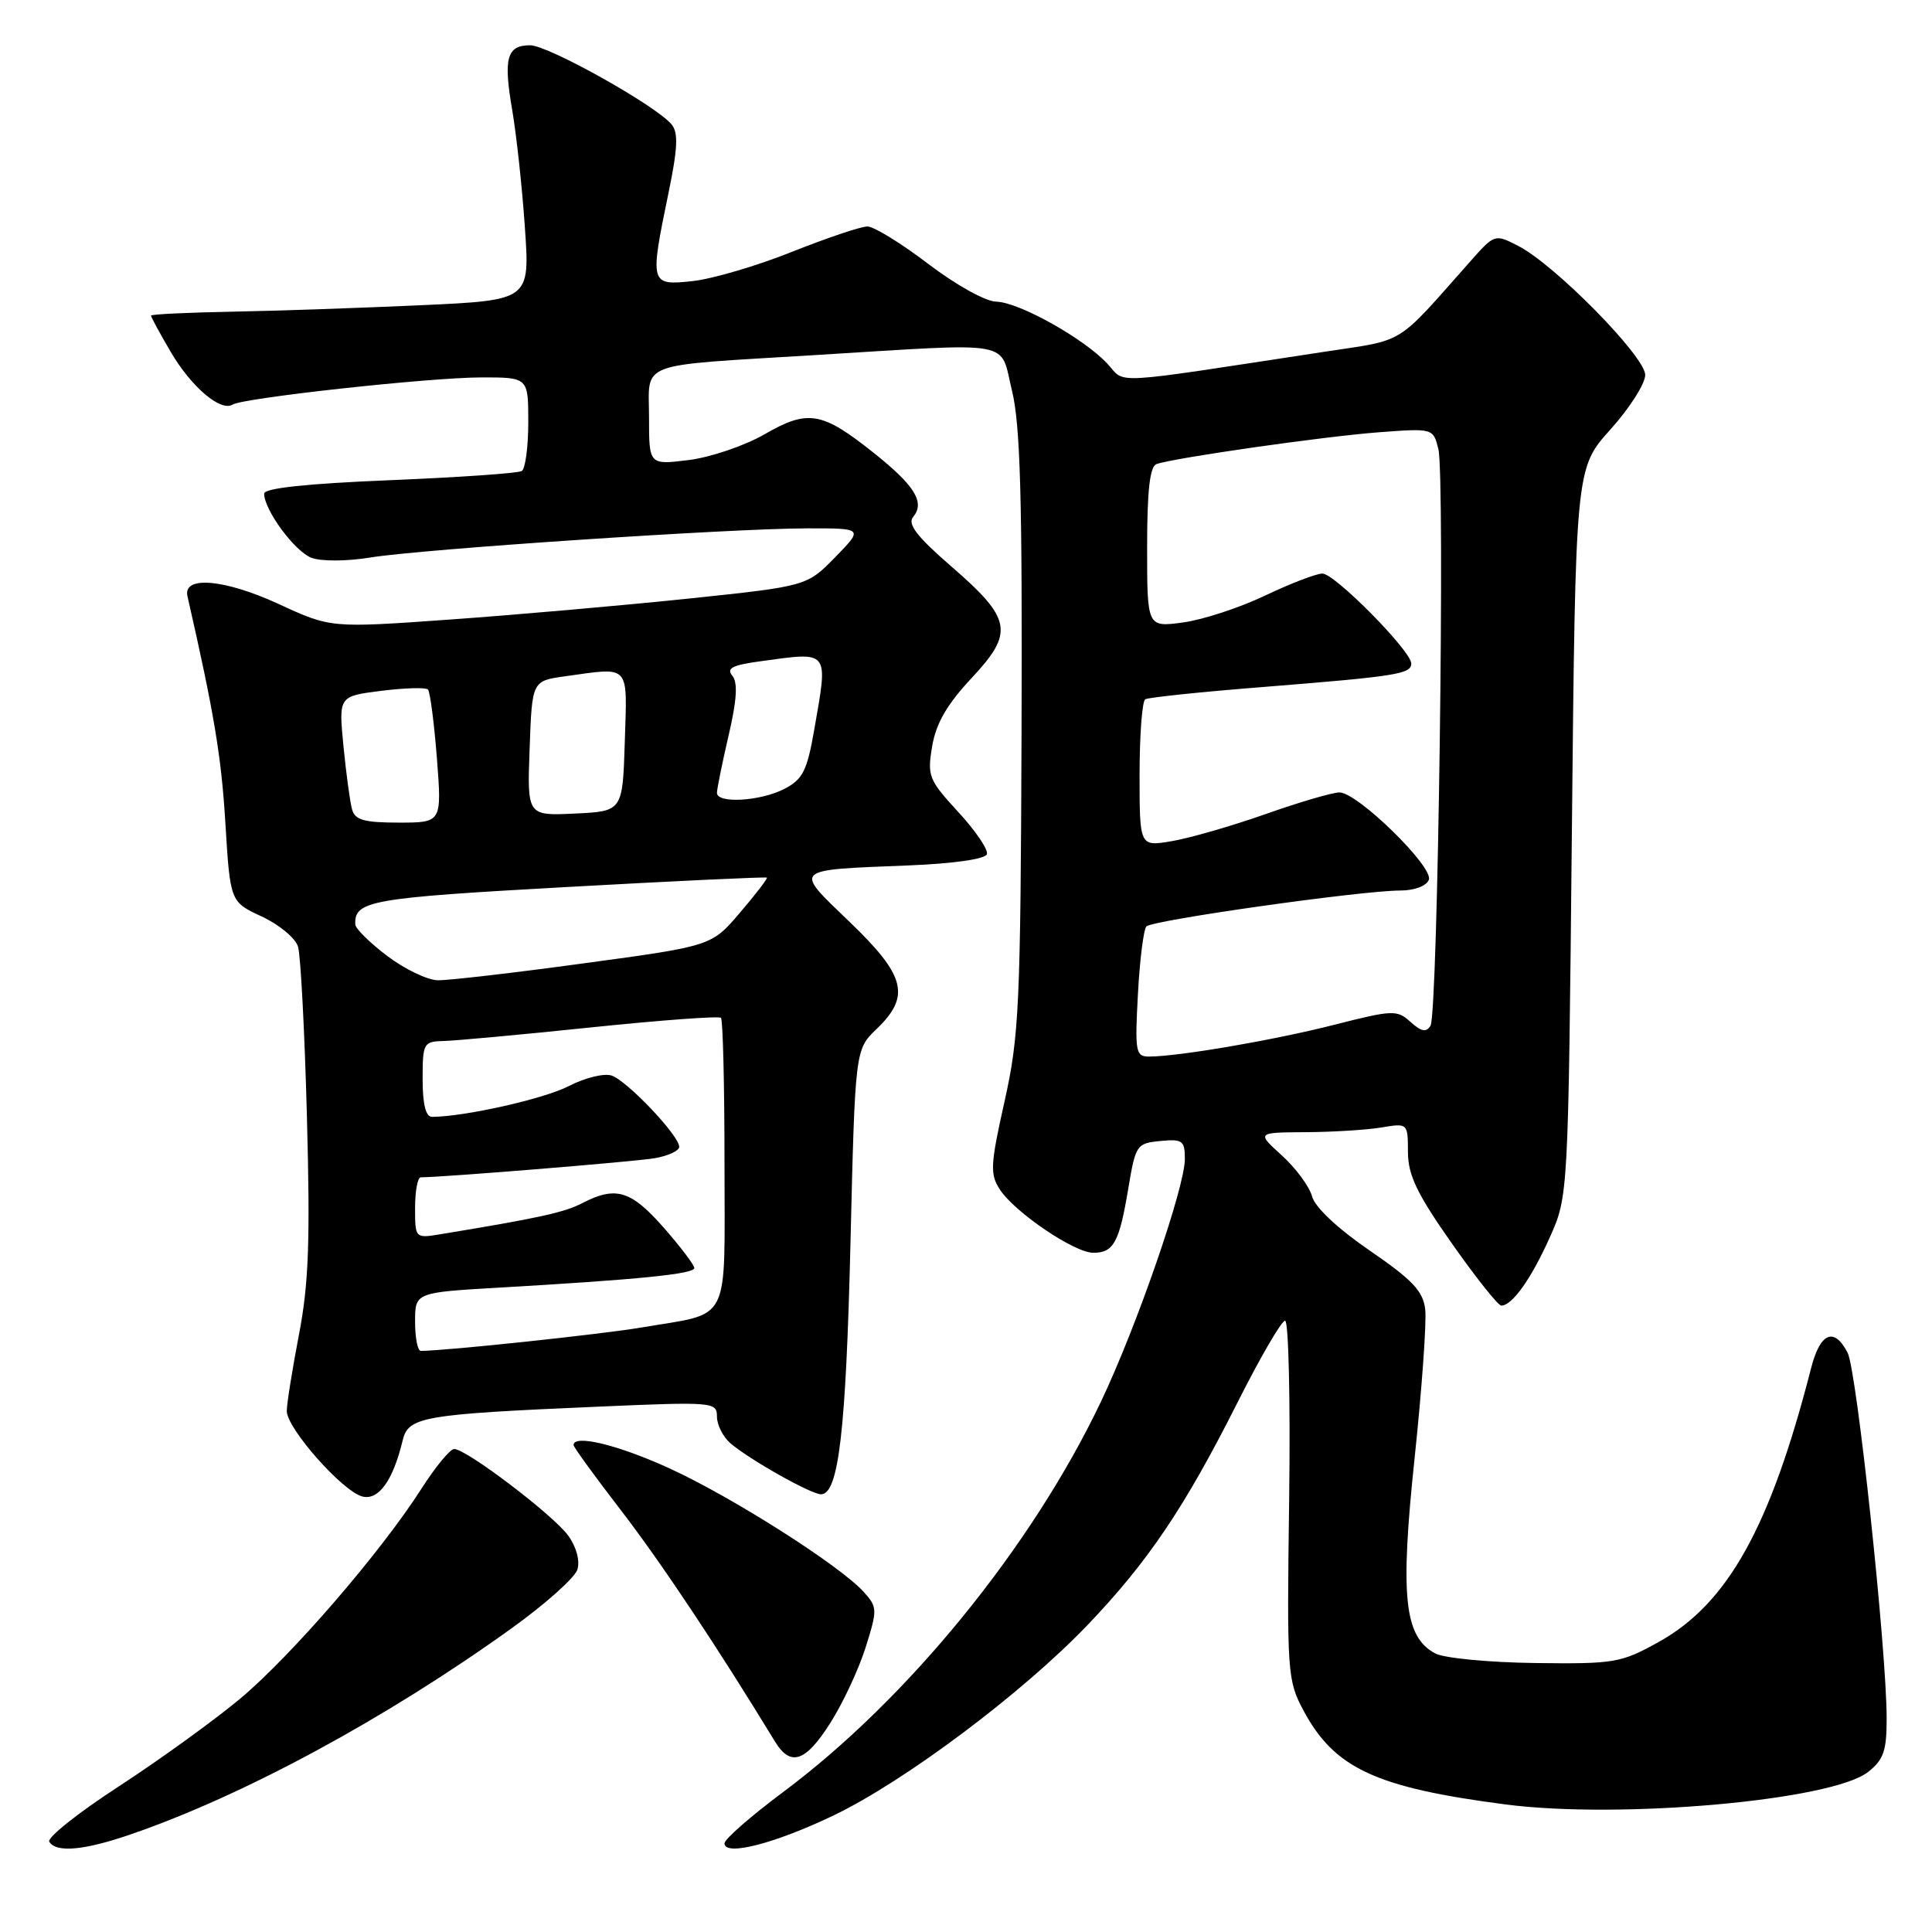 <?xml version="1.0" encoding="UTF-8" standalone="no"?>
<!DOCTYPE svg PUBLIC "-//W3C//DTD SVG 1.1//EN" "http://www.w3.org/Graphics/SVG/1.1/DTD/svg11.dtd" >
<svg xmlns="http://www.w3.org/2000/svg" xmlns:xlink="http://www.w3.org/1999/xlink" version="1.1" viewBox="0 0 256 256">
 <g >
 <path fill="currentColor"
d=" M 17.36 243.05 C 32.29 237.91 51.13 227.72 67.69 215.83 C 72.20 212.60 76.16 209.07 76.50 207.99 C 76.87 206.83 76.39 205.01 75.31 203.50 C 73.38 200.80 61.80 192.00 60.18 192.00 C 59.64 192.00 57.70 194.36 55.85 197.25 C 50.47 205.68 38.56 219.46 31.78 225.12 C 28.32 228.00 21.10 233.22 15.72 236.72 C 10.34 240.22 6.20 243.51 6.53 244.04 C 7.44 245.53 11.15 245.19 17.36 243.05 Z  M 110.54 240.51 C 119.93 235.99 135.46 224.35 144.07 215.36 C 152.12 206.95 156.98 199.74 164.02 185.75 C 167.00 179.84 169.81 175.00 170.28 175.00 C 170.75 175.00 170.99 185.69 170.82 198.75 C 170.51 221.68 170.58 222.64 172.72 226.66 C 176.82 234.31 182.29 236.86 199.50 239.10 C 214.71 241.07 242.74 238.57 247.52 234.80 C 249.59 233.18 250.00 232.00 249.99 227.68 C 249.99 218.61 246.03 181.59 244.82 179.25 C 243.04 175.80 241.19 176.56 239.99 181.25 C 234.58 202.36 228.93 212.51 219.75 217.59 C 214.78 220.35 213.92 220.49 203.39 220.36 C 197.28 220.28 191.33 219.71 190.18 219.09 C 186.06 216.89 185.50 211.58 187.44 193.23 C 188.41 184.03 189.04 175.15 188.85 173.51 C 188.57 171.08 187.17 169.60 181.50 165.71 C 177.27 162.81 174.25 159.98 173.86 158.54 C 173.51 157.23 171.71 154.79 169.86 153.11 C 166.50 150.06 166.50 150.06 173.00 150.02 C 176.57 150.00 181.09 149.72 183.02 149.40 C 186.54 148.81 186.55 148.82 186.56 152.66 C 186.57 155.71 187.76 158.19 192.37 164.75 C 195.56 169.29 198.51 173.00 198.93 173.00 C 200.37 173.00 202.91 169.43 205.35 163.97 C 207.80 158.50 207.80 158.50 208.28 110.28 C 208.76 62.06 208.76 62.06 213.38 56.92 C 215.92 54.10 218.00 50.84 218.00 49.68 C 218.00 47.25 206.08 35.13 201.22 32.61 C 198.06 30.98 198.06 30.98 194.78 34.68 C 184.80 45.94 186.40 44.95 175.50 46.61 C 146.42 51.04 149.24 50.89 146.74 48.20 C 143.62 44.84 135.00 40.03 132.00 39.97 C 130.60 39.95 126.65 37.75 123.00 34.97 C 119.42 32.24 115.80 30.01 114.94 30.01 C 114.09 30.00 109.59 31.52 104.94 33.37 C 100.30 35.23 94.36 36.97 91.75 37.25 C 86.12 37.85 86.08 37.68 88.58 25.56 C 89.80 19.67 89.90 17.58 88.99 16.49 C 86.92 13.99 72.64 6.00 70.25 6.00 C 67.15 6.00 66.68 7.69 67.88 14.64 C 68.43 17.86 69.19 24.84 69.55 30.14 C 70.22 39.78 70.22 39.78 55.86 40.44 C 47.96 40.80 36.67 41.19 30.76 41.30 C 24.85 41.41 20.01 41.64 20.01 41.82 C 20.00 42.00 21.18 44.17 22.63 46.64 C 25.35 51.28 29.24 54.59 30.82 53.61 C 32.27 52.72 56.91 50.02 63.75 50.01 C 70.00 50.00 70.00 50.00 70.00 55.94 C 70.00 59.21 69.61 62.12 69.14 62.41 C 68.67 62.71 60.79 63.25 51.64 63.63 C 40.66 64.08 35.00 64.68 35.00 65.41 C 35.01 67.58 39.05 73.07 41.27 73.91 C 42.55 74.40 45.92 74.38 49.02 73.88 C 55.83 72.76 96.87 70.02 106.95 70.01 C 114.41 70.00 114.41 70.00 110.66 73.84 C 106.91 77.67 106.91 77.67 91.21 79.32 C 82.57 80.22 68.37 81.47 59.66 82.09 C 43.83 83.22 43.83 83.22 36.94 80.04 C 29.73 76.72 24.21 76.25 24.84 79.00 C 28.38 94.54 29.32 100.18 29.86 109.00 C 30.50 119.50 30.50 119.50 34.68 121.44 C 36.99 122.51 39.15 124.31 39.49 125.44 C 39.84 126.58 40.37 136.72 40.67 148.00 C 41.11 164.47 40.91 170.14 39.61 176.86 C 38.73 181.46 38.00 186.01 38.00 186.97 C 38.00 189.26 45.37 197.60 48.00 198.29 C 50.16 198.85 52.07 196.20 53.35 190.88 C 54.10 187.72 55.93 187.40 79.25 186.39 C 94.53 185.73 95.00 185.77 95.00 187.70 C 95.00 188.79 95.79 190.37 96.75 191.21 C 99.23 193.36 107.46 198.00 108.79 198.00 C 111.11 198.00 112.09 189.70 112.69 164.79 C 113.31 139.08 113.31 139.08 116.15 136.35 C 120.69 132.00 120.01 129.29 112.58 122.16 C 105.13 114.99 104.81 115.30 120.46 114.67 C 126.37 114.43 130.56 113.83 130.77 113.18 C 130.97 112.59 129.26 110.07 126.97 107.59 C 123.06 103.34 122.85 102.83 123.52 98.87 C 124.03 95.84 125.49 93.33 128.73 89.86 C 134.42 83.78 134.09 82.01 125.98 74.99 C 121.49 71.09 120.22 69.44 120.99 68.51 C 122.60 66.57 121.24 64.36 115.74 59.98 C 108.89 54.53 107.05 54.22 101.28 57.56 C 98.65 59.07 94.14 60.60 91.25 60.96 C 86.00 61.61 86.00 61.61 86.00 55.32 C 86.00 47.79 84.05 48.52 108.00 47.05 C 134.86 45.41 132.43 44.97 134.09 51.75 C 135.20 56.26 135.47 66.02 135.36 97.00 C 135.23 133.23 135.04 137.28 133.11 145.93 C 131.22 154.37 131.16 155.59 132.49 157.62 C 134.48 160.66 142.37 166.00 144.87 166.00 C 147.56 166.00 148.32 164.61 149.50 157.50 C 150.47 151.70 150.61 151.49 153.75 151.19 C 156.69 150.90 157.00 151.13 157.00 153.58 C 157.00 157.32 150.62 175.78 145.89 185.71 C 136.73 204.96 120.28 225.16 103.75 237.47 C 99.49 240.65 96.00 243.70 96.00 244.25 C 96.00 246.01 102.70 244.28 110.54 240.51 Z  M 110.04 228.27 C 111.69 225.67 113.79 221.18 114.70 218.29 C 116.28 213.26 116.27 212.96 114.43 210.92 C 111.27 207.43 96.88 198.28 88.61 194.52 C 81.83 191.43 76.00 190.03 76.00 191.48 C 76.00 191.75 78.86 195.69 82.36 200.23 C 87.63 207.08 95.12 218.34 102.68 230.75 C 104.75 234.15 106.74 233.49 110.04 228.27 Z  M 55.00 175.13 C 55.00 171.26 55.00 171.26 66.25 170.61 C 84.62 169.55 92.00 168.81 92.00 168.02 C 92.00 167.62 90.16 165.19 87.92 162.64 C 83.59 157.72 81.59 157.13 77.16 159.42 C 74.74 160.67 71.35 161.41 58.25 163.56 C 55.03 164.09 55.00 164.05 55.00 160.05 C 55.00 157.82 55.34 156.00 55.75 156.00 C 58.77 155.99 84.15 153.92 86.75 153.47 C 88.54 153.16 90.00 152.48 90.00 151.96 C 90.00 150.47 83.05 143.15 81.02 142.51 C 80.02 142.19 77.47 142.82 75.35 143.92 C 72.10 145.60 61.57 147.97 57.25 147.99 C 56.42 148.00 56.00 146.34 56.00 143.00 C 56.00 138.23 56.12 138.00 58.75 137.94 C 60.26 137.91 69.05 137.10 78.28 136.14 C 87.51 135.18 95.28 134.61 95.53 134.87 C 95.79 135.12 96.00 143.82 96.00 154.19 C 96.00 175.85 97.01 173.85 85.00 175.90 C 79.79 176.79 58.98 179.00 55.75 179.00 C 55.34 179.00 55.00 177.26 55.00 175.13 Z  M 150.78 131.75 C 151.02 127.21 151.53 123.17 151.90 122.76 C 152.66 121.93 180.44 118.00 185.53 118.00 C 187.41 118.00 189.01 117.40 189.33 116.58 C 189.98 114.88 179.88 105.00 177.48 105.00 C 176.58 105.00 172.16 106.29 167.67 107.88 C 163.18 109.46 157.59 111.07 155.25 111.46 C 151.00 112.18 151.00 112.18 151.00 102.65 C 151.00 97.41 151.34 92.91 151.75 92.66 C 152.16 92.41 159.25 91.67 167.50 91.02 C 185.04 89.62 187.00 89.31 187.00 87.92 C 187.00 86.26 176.86 76.00 175.23 76.00 C 174.41 76.00 170.99 77.32 167.62 78.92 C 164.26 80.53 159.36 82.13 156.75 82.48 C 152.00 83.12 152.00 83.12 152.00 72.53 C 152.00 64.96 152.36 61.81 153.25 61.49 C 155.59 60.67 175.47 57.82 182.70 57.28 C 189.89 56.74 189.90 56.75 190.59 59.49 C 191.49 63.10 190.53 134.34 189.55 135.91 C 188.99 136.83 188.33 136.70 186.90 135.41 C 185.11 133.79 184.57 133.81 176.75 135.80 C 168.79 137.83 156.14 140.00 152.22 140.00 C 150.48 140.00 150.37 139.34 150.78 131.75 Z  M 51.31 126.67 C 49.01 124.93 47.10 123.05 47.08 122.50 C 46.93 119.35 49.03 118.98 75.01 117.54 C 89.53 116.73 101.50 116.17 101.62 116.29 C 101.74 116.40 100.14 118.49 98.06 120.92 C 94.29 125.35 94.29 125.35 77.40 127.64 C 68.10 128.91 59.38 129.92 58.00 129.89 C 56.62 129.86 53.61 128.41 51.31 126.67 Z  M 46.65 107.25 C 46.38 106.29 45.87 102.52 45.51 98.87 C 44.87 92.25 44.87 92.25 50.52 91.54 C 53.63 91.15 56.41 91.07 56.70 91.36 C 56.99 91.65 57.52 95.74 57.89 100.44 C 58.55 109.00 58.55 109.00 52.84 109.00 C 48.26 109.00 47.04 108.66 46.65 107.25 Z  M 70.18 99.16 C 70.50 90.22 70.50 90.22 74.89 89.61 C 83.60 88.40 83.11 87.87 82.79 98.25 C 82.50 107.50 82.50 107.50 76.18 107.80 C 69.85 108.10 69.85 108.10 70.18 99.16 Z  M 95.00 105.06 C 95.00 104.55 95.69 101.13 96.54 97.47 C 97.64 92.76 97.78 90.44 97.04 89.54 C 96.22 88.56 97.03 88.13 100.63 87.64 C 110.02 86.35 109.75 86.01 107.89 96.70 C 106.94 102.14 106.37 103.27 103.94 104.53 C 100.77 106.17 95.00 106.51 95.00 105.06 Z "/>
</g>
</svg>